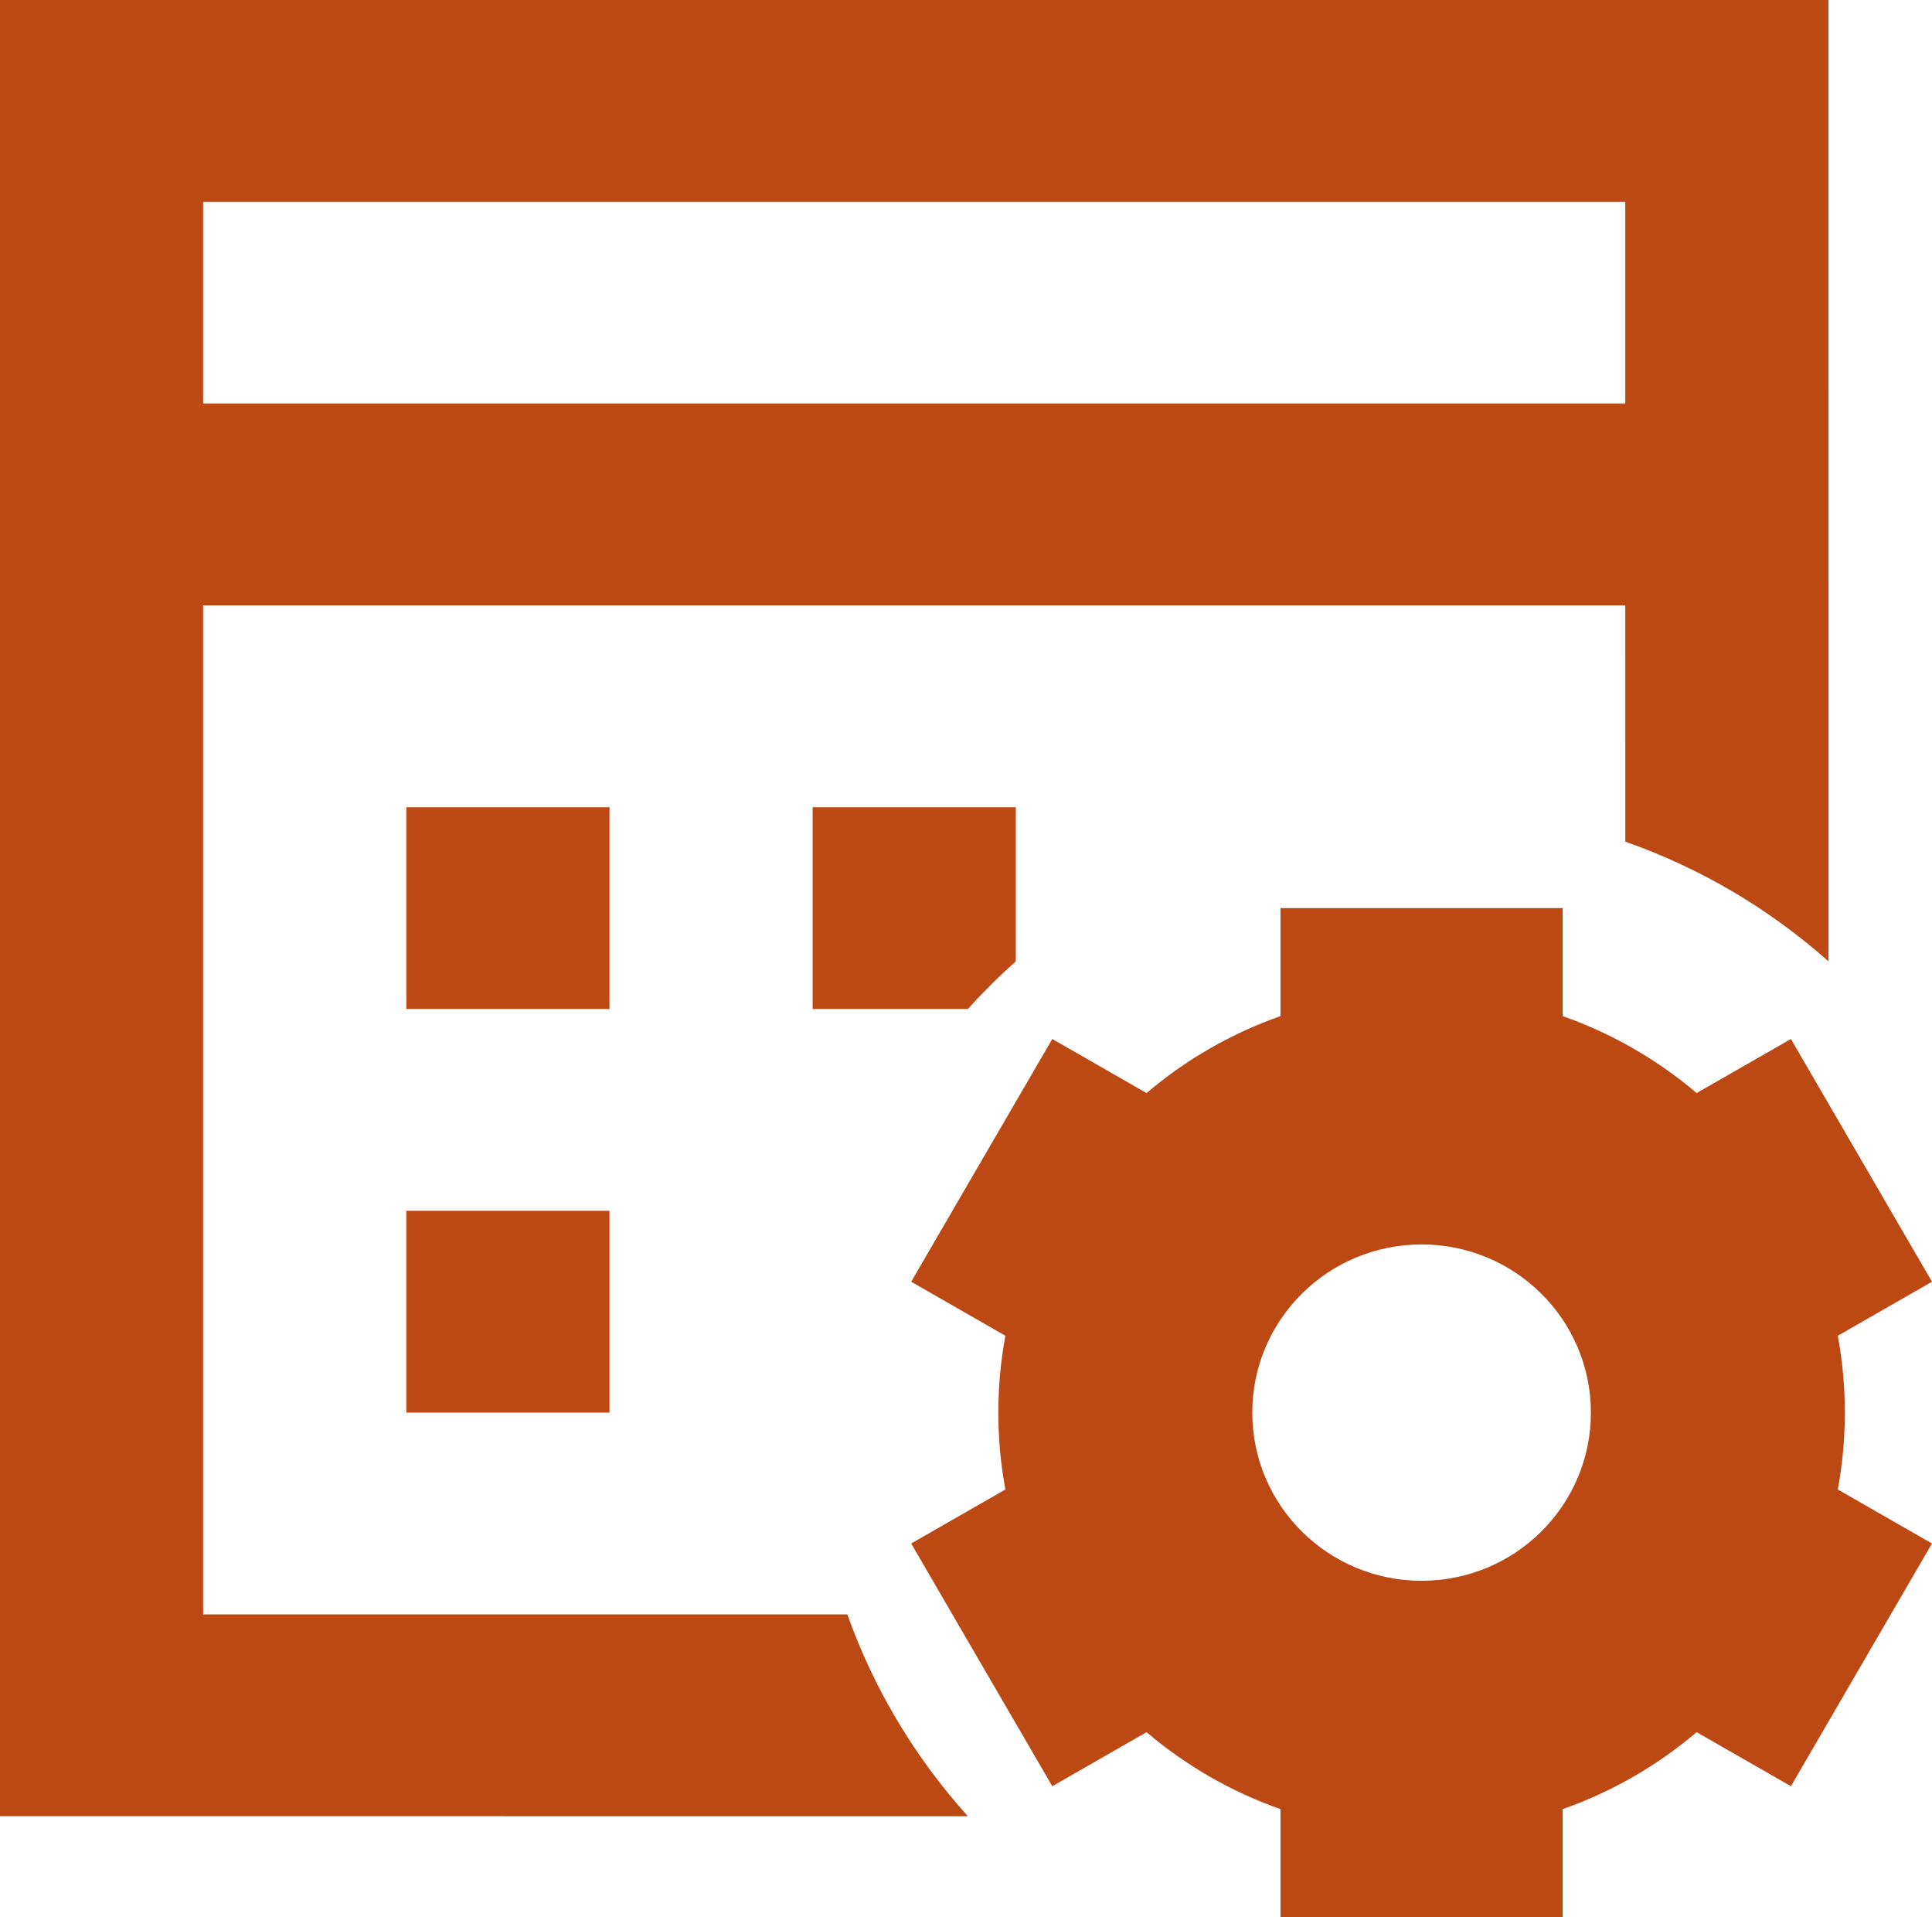 <svg width="126" height="125" viewBox="0 0 126 125" fill="none" xmlns="http://www.w3.org/2000/svg">
<path fill-rule="evenodd" clip-rule="evenodd" d="M101.914 59.211L101.914 66.253C105.145 67.387 108.099 69.101 110.651 71.269L116.799 67.745L126 83.571L119.856 87.094C120.158 88.719 120.316 90.394 120.316 92.105C120.316 93.817 120.158 95.492 119.856 97.117L126 100.639L116.799 116.466L110.651 112.941C108.099 115.109 105.145 116.824 101.914 117.958L101.914 125H83.511L83.511 117.958C80.281 116.824 77.326 115.11 74.775 112.941L68.627 116.466L59.425 100.639L65.569 97.117C65.267 95.492 65.109 93.817 65.109 92.105C65.109 90.394 65.267 88.719 65.569 87.094L59.425 83.571L68.627 67.745L74.774 71.27C77.326 69.101 80.281 67.387 83.511 66.253L83.511 59.211H101.914ZM119.248 0L119.249 62.684C115.426 59.285 110.936 56.611 105.999 54.878L105.998 39.474H13.25V105.263L55.261 105.263C57.006 110.166 59.699 114.625 63.121 118.422L0 118.421V0H119.248ZM92.713 81.14C86.615 81.14 81.671 86.049 81.671 92.105C81.671 98.161 86.615 103.07 92.713 103.07C98.811 103.07 103.754 98.161 103.754 92.105C103.754 86.049 98.811 81.14 92.713 81.14ZM39.749 78.947V92.105H26.5V78.947H39.749ZM39.749 52.632V65.79H26.5V52.632H39.749ZM66.249 52.632L66.248 62.684C65.149 63.66 64.105 64.697 63.121 65.789L52.999 65.79V52.632H66.249ZM105.998 13.158H13.25V26.316H105.998V13.158Z" fill="#BC4914"/>
</svg>

